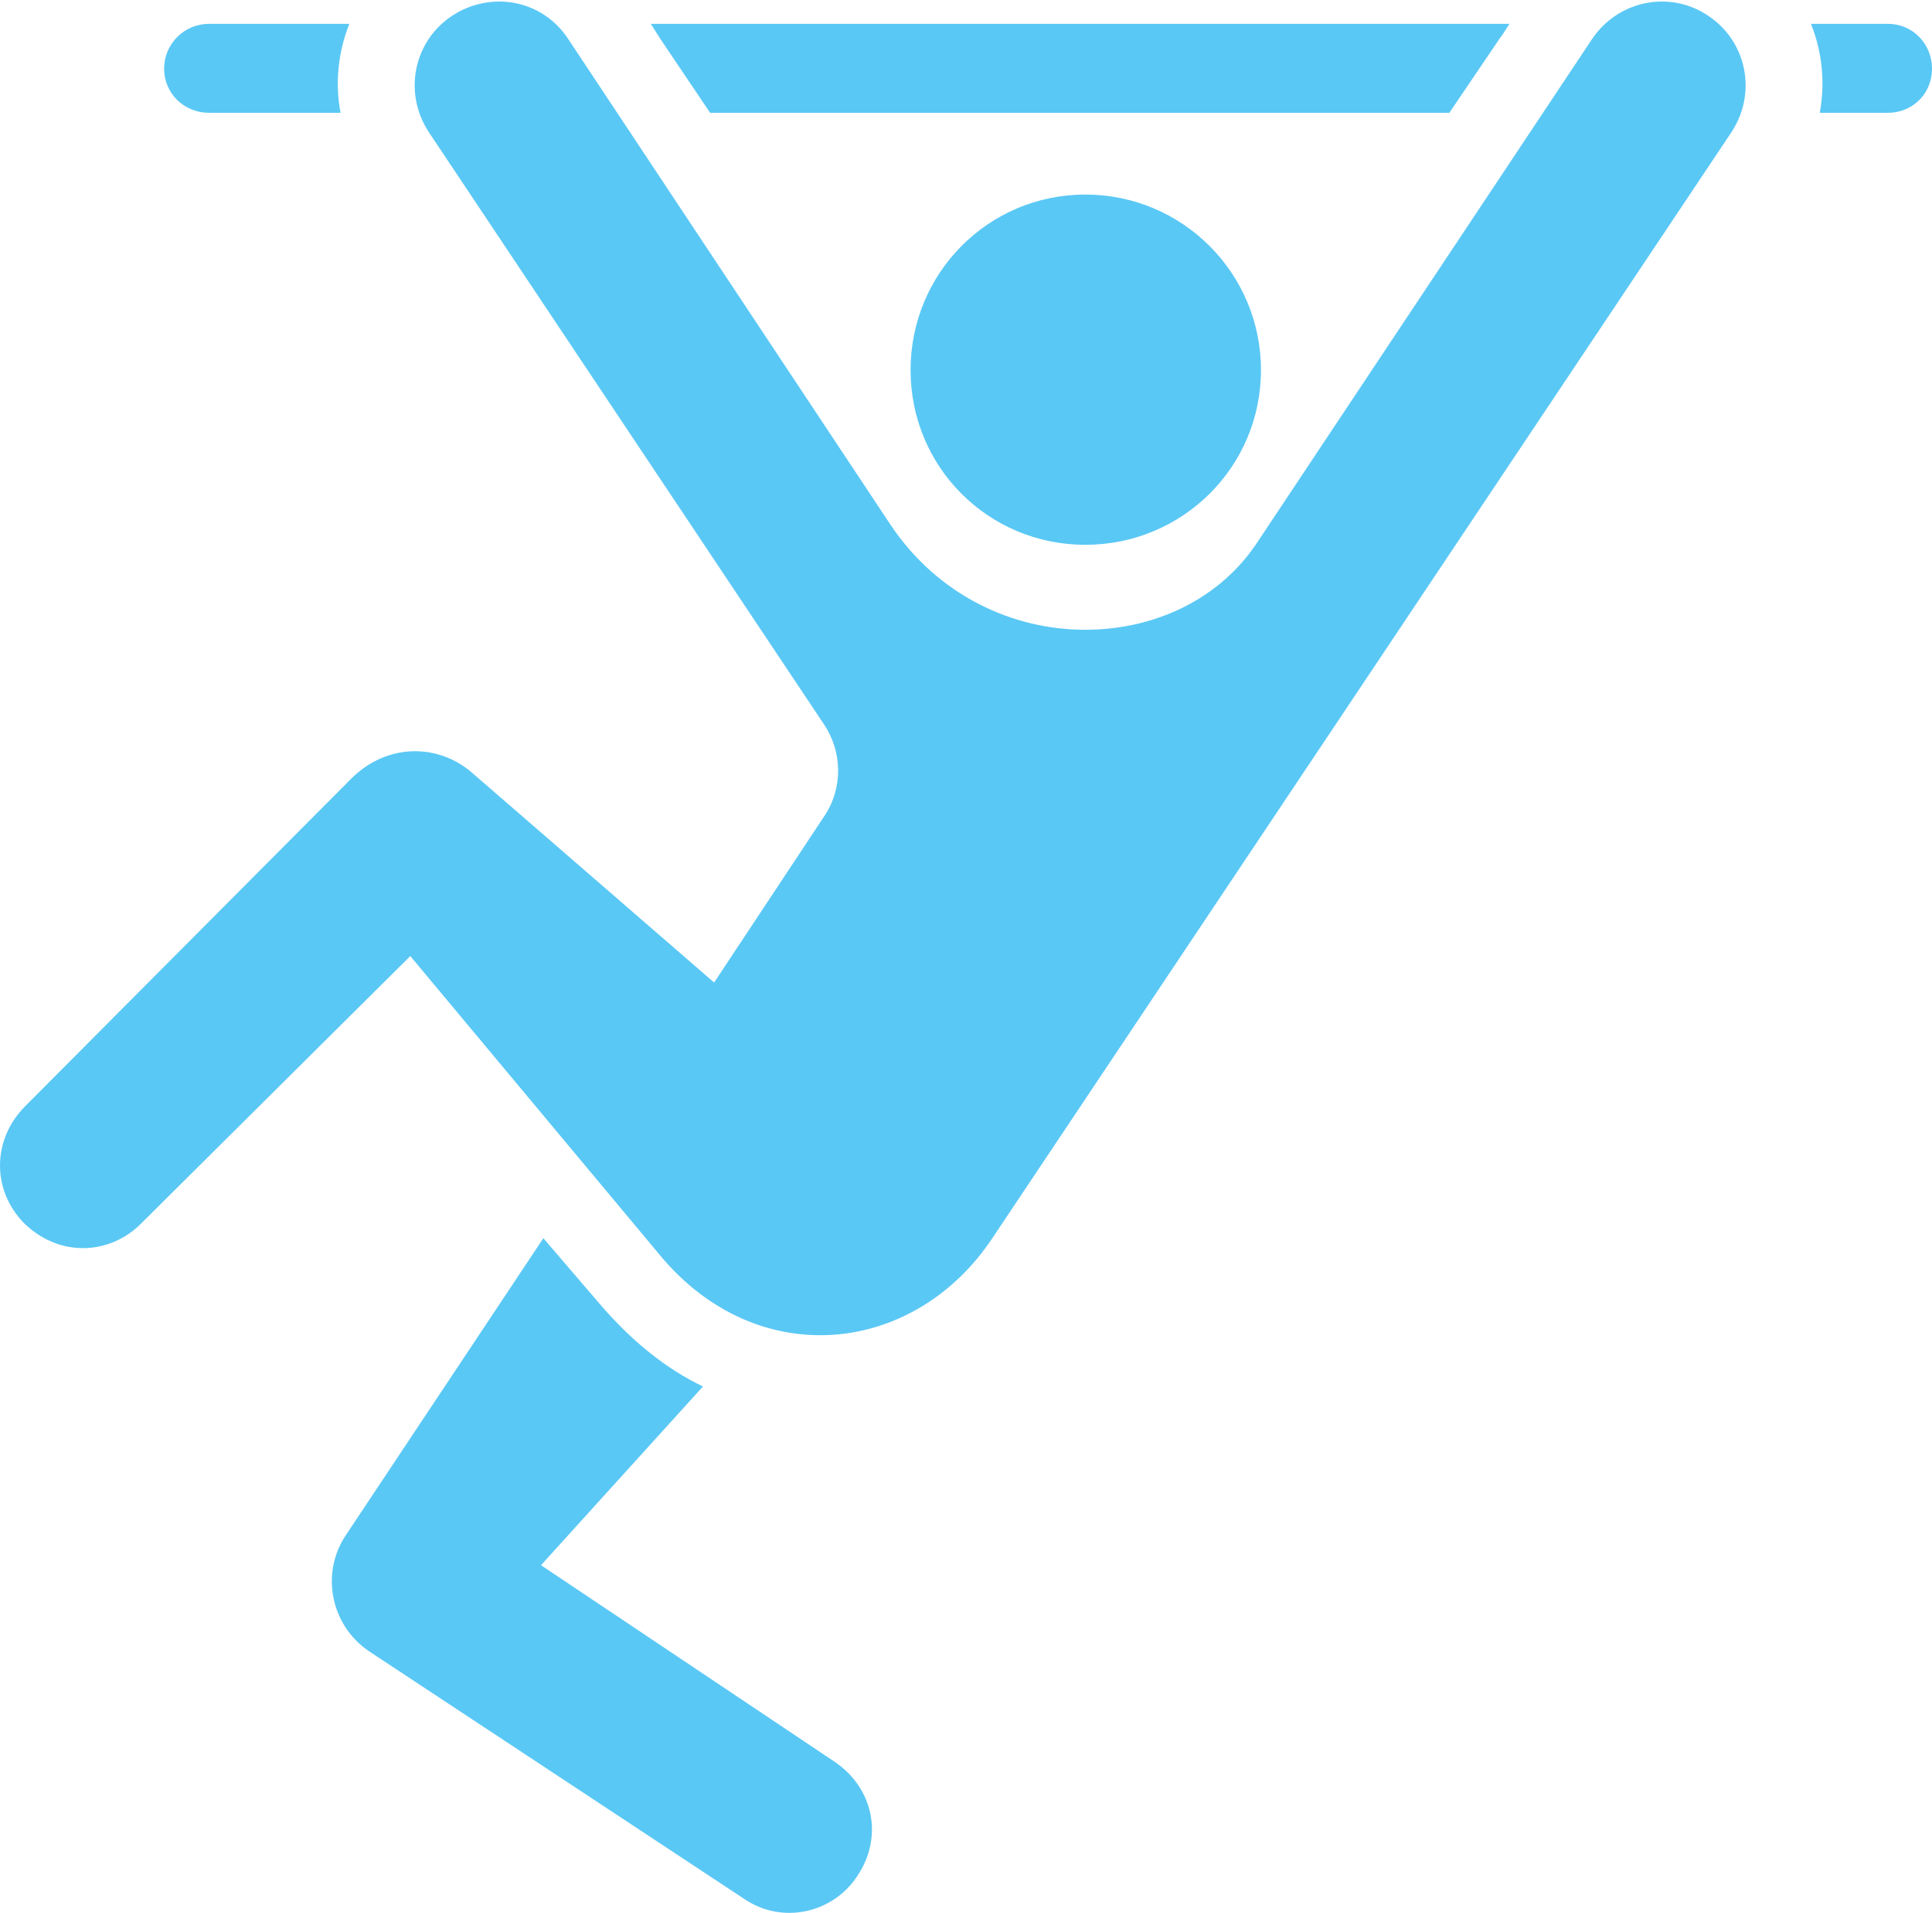 <?xml version="1.0" encoding="UTF-8"?>
<!--Generator: Apple Native CoreSVG 175.5-->
<!DOCTYPE svg
PUBLIC "-//W3C//DTD SVG 1.1//EN"
       "http://www.w3.org/Graphics/SVG/1.1/DTD/svg11.dtd">
<svg version="1.1" xmlns="http://www.w3.org/2000/svg" xmlns:xlink="http://www.w3.org/1999/xlink" width="29.416" height="29.132">
 <g>
  <rect height="29.132" opacity="0" width="29.416" x="0" y="0"/>
  <path d="M3.183 1.718L5.185 1.718C5.099 1.266 5.148 0.79 5.319 0.363L3.183 0.363C2.805 0.363 2.499 0.668 2.499 1.046C2.499 1.425 2.805 1.718 3.183 1.718ZM10.812 1.718L22.067 1.718L22.836 0.583C22.885 0.522 22.934 0.436 22.983 0.363L9.909 0.363C9.958 0.436 10.007 0.522 10.056 0.595ZM27.707 1.718L28.744 1.718C29.123 1.718 29.416 1.425 29.416 1.046C29.416 0.668 29.123 0.363 28.744 0.363L27.573 0.363C27.744 0.79 27.792 1.254 27.707 1.718ZM16.525 8.297C18.002 8.297 19.199 7.113 19.199 5.636C19.199 4.159 18.002 2.963 16.525 2.963C15.048 2.963 13.864 4.159 13.864 5.636C13.864 7.113 15.048 8.297 16.525 8.297ZM10.056 19.125C11.533 20.895 13.913 20.651 15.109 18.857L26.364 2.011C26.755 1.413 26.596 0.631 26.01 0.241C25.436-0.15 24.643-0.003 24.24 0.595L19.15 8.249C18.576 9.128 17.575 9.591 16.525 9.591C15.414 9.591 14.279 9.067 13.559 7.992L8.652 0.595C8.261-0.003 7.48-0.15 6.882 0.241C6.296 0.631 6.137 1.413 6.528 2.011L12.546 11.032C12.826 11.447 12.839 12.008 12.546 12.436L10.873 14.963L7.211 11.789C6.699 11.325 5.905 11.3 5.344 11.862L0.375 16.855C-0.125 17.367-0.125 18.136 0.375 18.637C0.925 19.162 1.682 19.101 2.145 18.637L6.247 14.56ZM13.059 28.561C13.449 27.975 13.303 27.231 12.704 26.828L8.237 23.837L10.703 21.115C10.141 20.846 9.628 20.431 9.152 19.882L8.273 18.857L5.27 23.373C4.88 23.947 5.026 24.74 5.612 25.143L11.325 28.915C11.911 29.318 12.692 29.135 13.059 28.561Z" fill="#5ac8f5"/>
 </g>
</svg>
